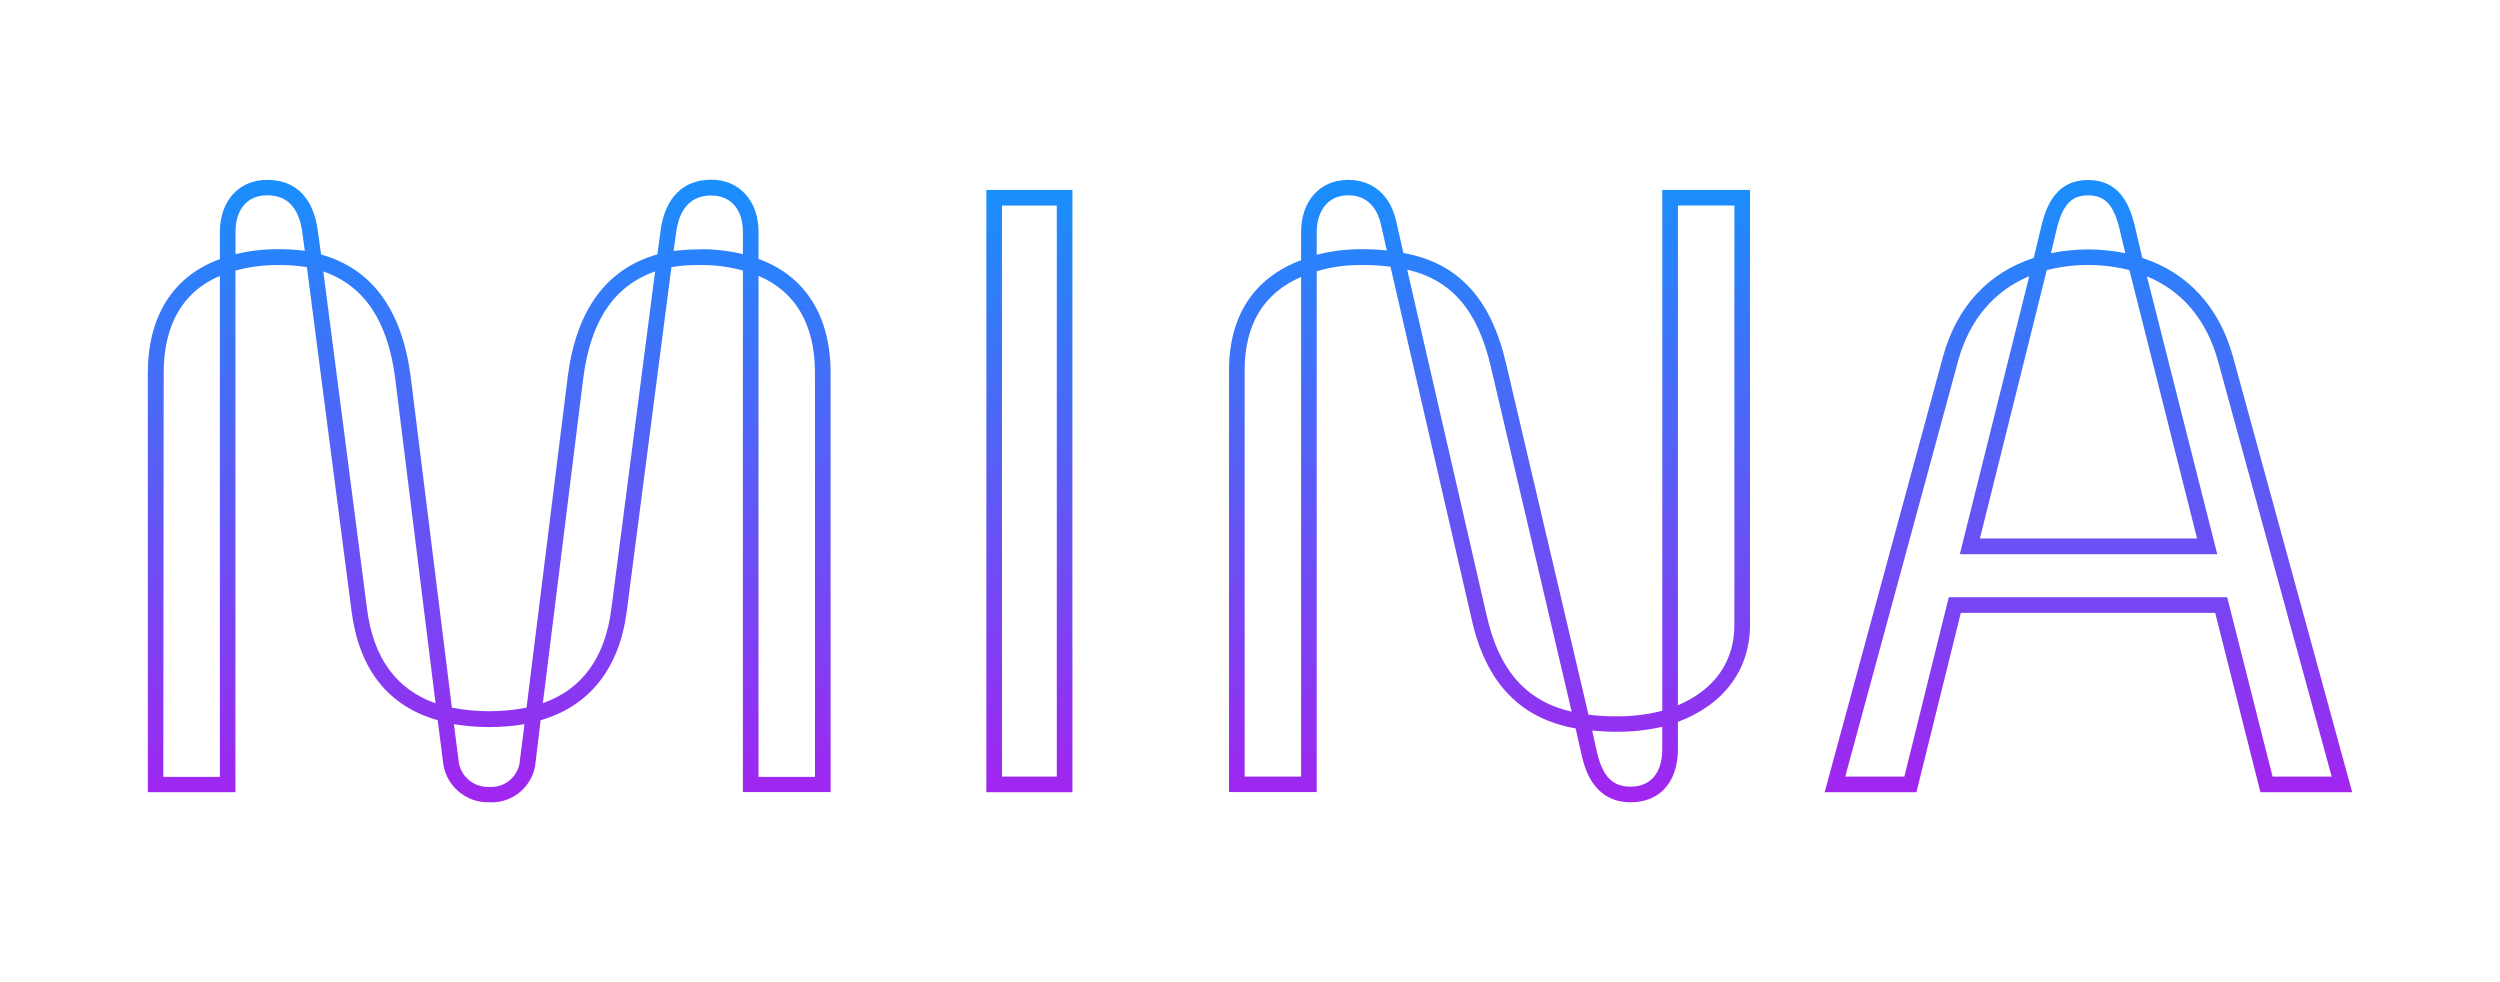 <svg width="700" height="275" viewBox="0 0 700 275" fill="none" xmlns="http://www.w3.org/2000/svg">
<path d="M136.972 224.639C133.747 224.733 130.609 223.589 128.199 221.443C125.79 219.297 124.293 216.311 124.014 213.097L122.556 201.667C108.667 197.708 100.542 187.431 98.431 171.111L85.931 74.806C83.249 74.374 80.535 74.179 77.819 74.222C73.8 74.189 69.795 74.708 65.917 75.764V221.819H41.389V104.417C41.389 88.486 48.542 77.236 61.569 72.556V64.986C61.569 56.236 66.889 50.361 74.792 50.361C82.694 50.361 87.653 55.278 88.931 64.25L89.903 71.264C104.167 75.25 112.5 86.708 114.972 105.306L126.528 198.139C133.432 199.472 140.527 199.472 147.431 198.139L158.986 105.319C161.403 86.708 169.833 75.25 184.056 71.222L185.028 64.208C186.306 55.278 191.333 50.319 199.167 50.319C207 50.319 212.389 56.194 212.389 64.944V72.514C225.417 77.194 232.569 88.444 232.569 104.375V221.778H208.014V75.75C204.135 74.694 200.131 74.175 196.111 74.208C193.396 74.165 190.681 74.36 188 74.792L175.5 171.111C173.431 187.139 165.111 197.667 151.375 201.667L150 213.111C149.786 216.362 148.297 219.396 145.857 221.555C143.418 223.713 140.225 224.822 136.972 224.639ZM127.097 202.778L128.361 212.625C128.494 214.784 129.472 216.804 131.084 218.247C132.696 219.69 134.811 220.44 136.972 220.333C138.047 220.41 139.127 220.271 140.147 219.924C141.167 219.576 142.107 219.027 142.911 218.31C143.716 217.592 144.368 216.721 144.829 215.746C145.291 214.772 145.552 213.716 145.597 212.639L146.861 202.778C140.317 203.852 133.641 203.852 127.097 202.778V202.778ZM212.389 217.514H228.194V104.417C228.194 90.917 222.75 81.597 212.389 77.25V217.514ZM45.722 217.514H61.569V77.25C51.222 81.597 45.833 90.917 45.833 104.417L45.722 217.514ZM90.528 76L102.778 170.542C104.528 184.222 110.986 193.069 121.958 196.931L110.639 105.847C108.556 89.792 101.958 79.986 90.528 76ZM183.431 76C172 79.986 165.375 89.792 163.319 105.861L152 196.875C162.986 193.014 169.431 184.167 171.181 170.486L183.431 76ZM65.944 71.167C69.84 70.219 73.838 69.753 77.847 69.778C80.355 69.751 82.861 69.9 85.347 70.222L84.597 64.764C83.639 58.069 80.333 54.681 74.792 54.681C69.25 54.681 65.944 58.611 65.944 64.931V71.167ZM196.111 69.778C200.121 69.753 204.118 70.219 208.014 71.167V64.986C208.014 58.667 204.625 54.736 199.167 54.736C193.708 54.736 190.319 58.125 189.361 64.819L188.611 70.278C191.098 69.955 193.604 69.807 196.111 69.833V69.778Z" fill="url(#paint0_linear)"/>
<path d="M300.278 221.819H276.181V53.181H300.278V221.819ZM280.556 217.444H295.903V57.556H280.556V217.444Z" fill="url(#paint1_linear)"/>
<path d="M456.611 224.639C446.153 224.639 443.764 215.097 442.986 211.958L441.181 203.958C425.528 201.181 415.972 191.083 412.014 173.181L389.333 74.681C386.74 74.356 384.128 74.198 381.514 74.208C377.173 74.138 372.847 74.723 368.681 75.944V221.778H344.125V103.722C344.125 88.444 351.069 77.82 364.306 72.847V64.986C364.306 56.236 369.611 50.361 377.514 50.361C384.333 50.361 389.347 54.694 390.931 61.944L392.944 70.833C408.222 73.611 417.389 83.417 421.653 101.597L444.778 200.111C447.381 200.436 450.002 200.593 452.625 200.583C456.948 200.617 461.257 200.089 465.444 199.014V53.181H490V175C490 187.5 482.681 197.306 469.819 202.125V209.722C469.819 218.944 464.764 224.639 456.611 224.639ZM445.833 204.653L447.222 210.944C448.875 217.556 451.597 220.264 456.597 220.264C462.153 220.264 465.431 216.444 465.431 209.778V203.5C461.226 204.462 456.924 204.928 452.611 204.889C450.348 204.894 448.085 204.783 445.833 204.556V204.625V204.653ZM348.5 217.444H364.306V77.542C353.806 82.083 348.5 90.875 348.5 103.708V217.444ZM394.014 75.5L416.236 172.208C419.681 187.694 427.347 196.375 440.069 199.278L417.403 102.569C413.708 86.861 406.444 78.375 394.014 75.5ZM469.819 57.556V197.472C480.042 193.139 485.625 185.264 485.625 175.056V57.556H469.819ZM368.681 71.333C372.871 70.253 377.186 69.73 381.514 69.778C383.777 69.772 386.04 69.884 388.292 70.111V70.042L386.653 62.833C385.986 59.778 383.875 54.681 377.514 54.681C371.153 54.681 368.681 59.972 368.681 64.931V71.333Z" fill="url(#paint2_linear)"/>
<path d="M658.611 221.819H632.917L620.25 171.597H549.028L536.597 221.819H510.903L544.042 99.847C547.875 85.917 556.639 76.389 569.444 72.222L571.736 62.639C573.125 57.361 575.903 50.403 584.667 50.403C593.431 50.403 596.222 57.347 597.583 62.597L599.847 72.222C612.625 76.389 621.389 85.958 625.236 99.875L658.611 221.819ZM636.319 217.444H652.875L621.014 101C617.861 89.569 611.028 81.458 601.139 77.389L620.833 155.181H548.75L568.194 77.319C558.292 81.486 551.458 89.556 548.306 100.931L516.667 217.444H533.222L545.653 167.222H623.611L636.319 217.444ZM554.375 150.778H615.181L596.236 75.639C588.644 73.708 580.689 73.708 573.097 75.639L554.375 150.778ZM574.306 70.722V70.889C581.146 69.486 588.201 69.486 595.042 70.889V70.708L593.347 63.583C591.694 57.208 589.264 54.708 584.681 54.708C580.097 54.708 577.667 57.208 576 63.625L574.306 70.708V70.722Z" fill="url(#paint3_linear)"/>
<defs>
<linearGradient id="paint0_linear" x1="136.979" y1="50.319" x2="136.979" y2="224.658" gradientUnits="userSpaceOnUse">
<stop stop-color="#198FFD"/>
<stop offset="1" stop-color="#A225EF"/>
</linearGradient>
<linearGradient id="paint1_linear" x1="288.229" y1="53.181" x2="288.229" y2="221.819" gradientUnits="userSpaceOnUse">
<stop stop-color="#198FFD"/>
<stop offset="1" stop-color="#A225EF"/>
</linearGradient>
<linearGradient id="paint2_linear" x1="417.062" y1="50.361" x2="417.062" y2="224.639" gradientUnits="userSpaceOnUse">
<stop stop-color="#198FFD"/>
<stop offset="1" stop-color="#A225EF"/>
</linearGradient>
<linearGradient id="paint3_linear" x1="584.757" y1="50.403" x2="584.757" y2="221.819" gradientUnits="userSpaceOnUse">
<stop stop-color="#198FFD"/>
<stop offset="1" stop-color="#A225EF"/>
</linearGradient>
</defs>
</svg>

